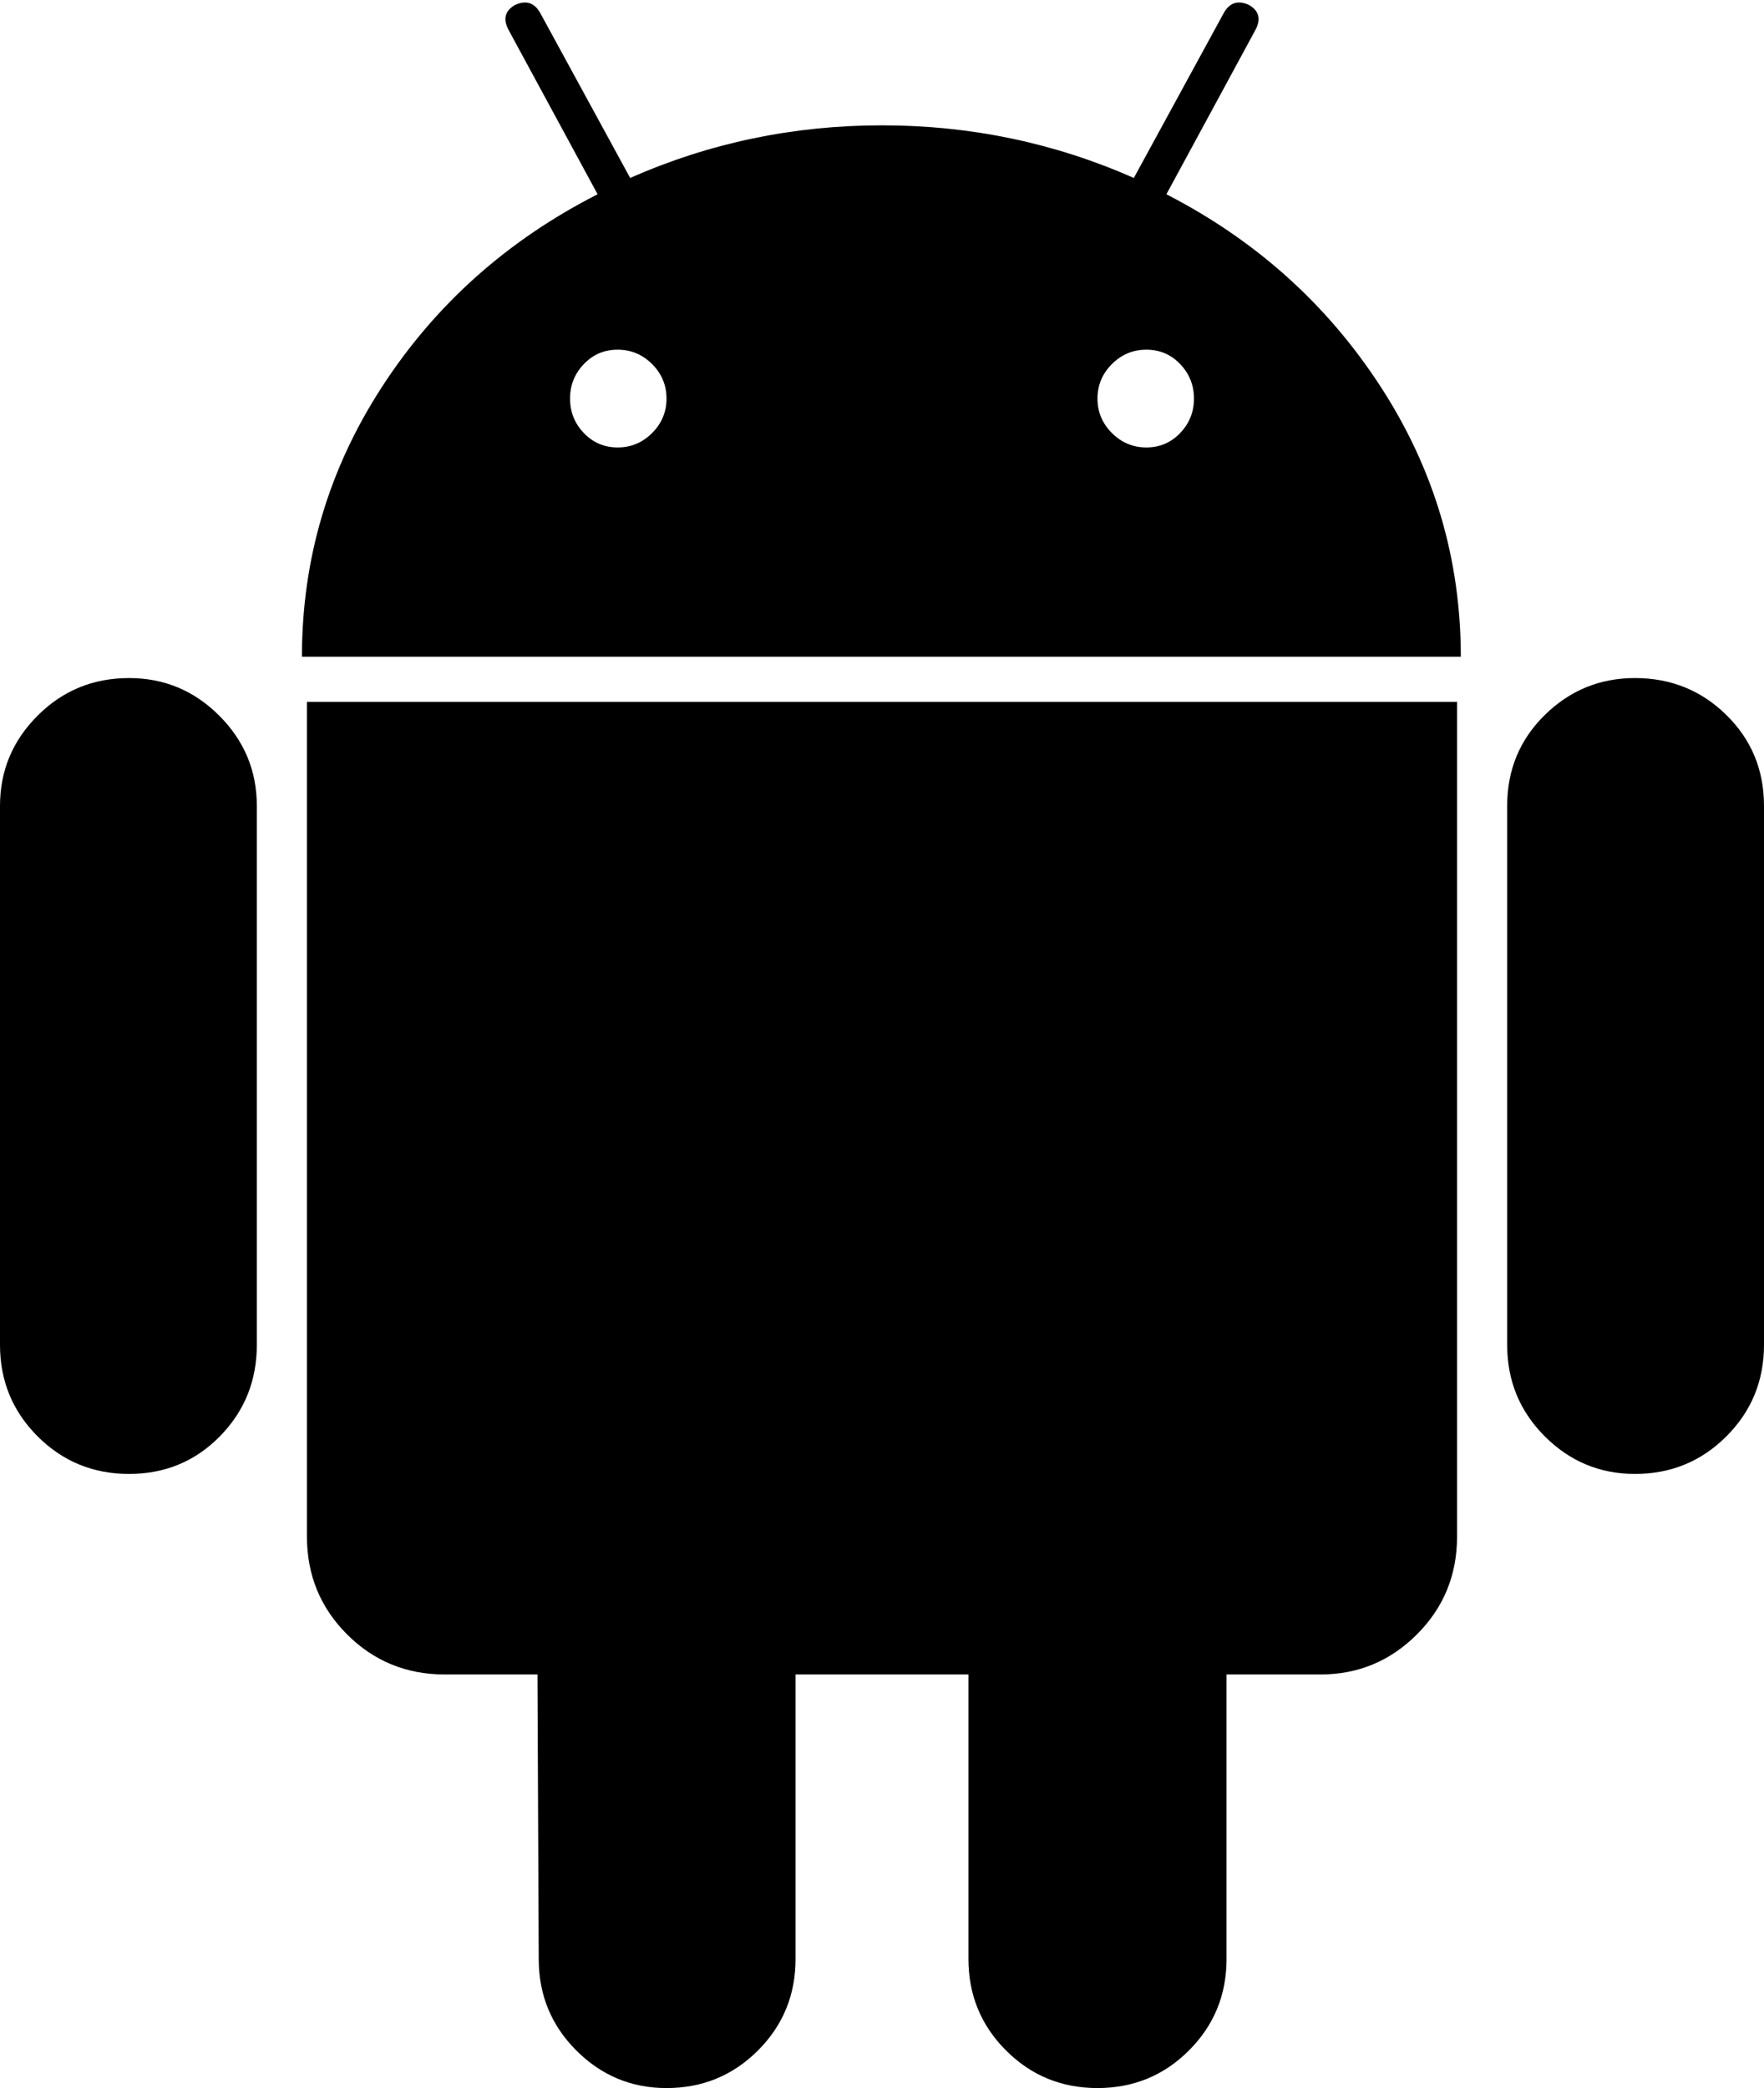 <svg xmlns="http://www.w3.org/2000/svg" viewBox="0 0 1408 1666"><path d="M493 357q16 0 27.5-11.5T532 318t-11.5-27.5T493 279t-27 11.5-11 27.5 11 27.5 27 11.5zm422 0q16 0 27-11.5t11-27.5-11-27.5-27-11.5-27.5 11.5T876 318t11.5 27.5T915 357zM103 541q42 0 72 30t30 72v430q0 43-29.5 73t-72.5 30-73-30-30-73V643q0-42 30-72t73-30zm1060 19v666q0 46-32 78t-77 32h-75v227q0 43-30 73t-73 30-73-30-30-73v-227H635v227q0 43-30 73t-73 30q-42 0-72-30t-30-73l-1-227h-74q-46 0-78-32t-32-78V560h918zM931 155q107 55 171 153.5t64 215.5H241q0-117 64-215.5T477 155L406 24q-7-13 5-20 13-6 20 6l72 132q95-42 201-42t201 42l72-132q7-12 20-6 12 7 5 20zm477 488v430q0 43-30 73t-73 30q-42 0-72-30t-30-73V643q0-43 30-72.5t72-29.5q43 0 73 29.5t30 72.5z"/></svg>